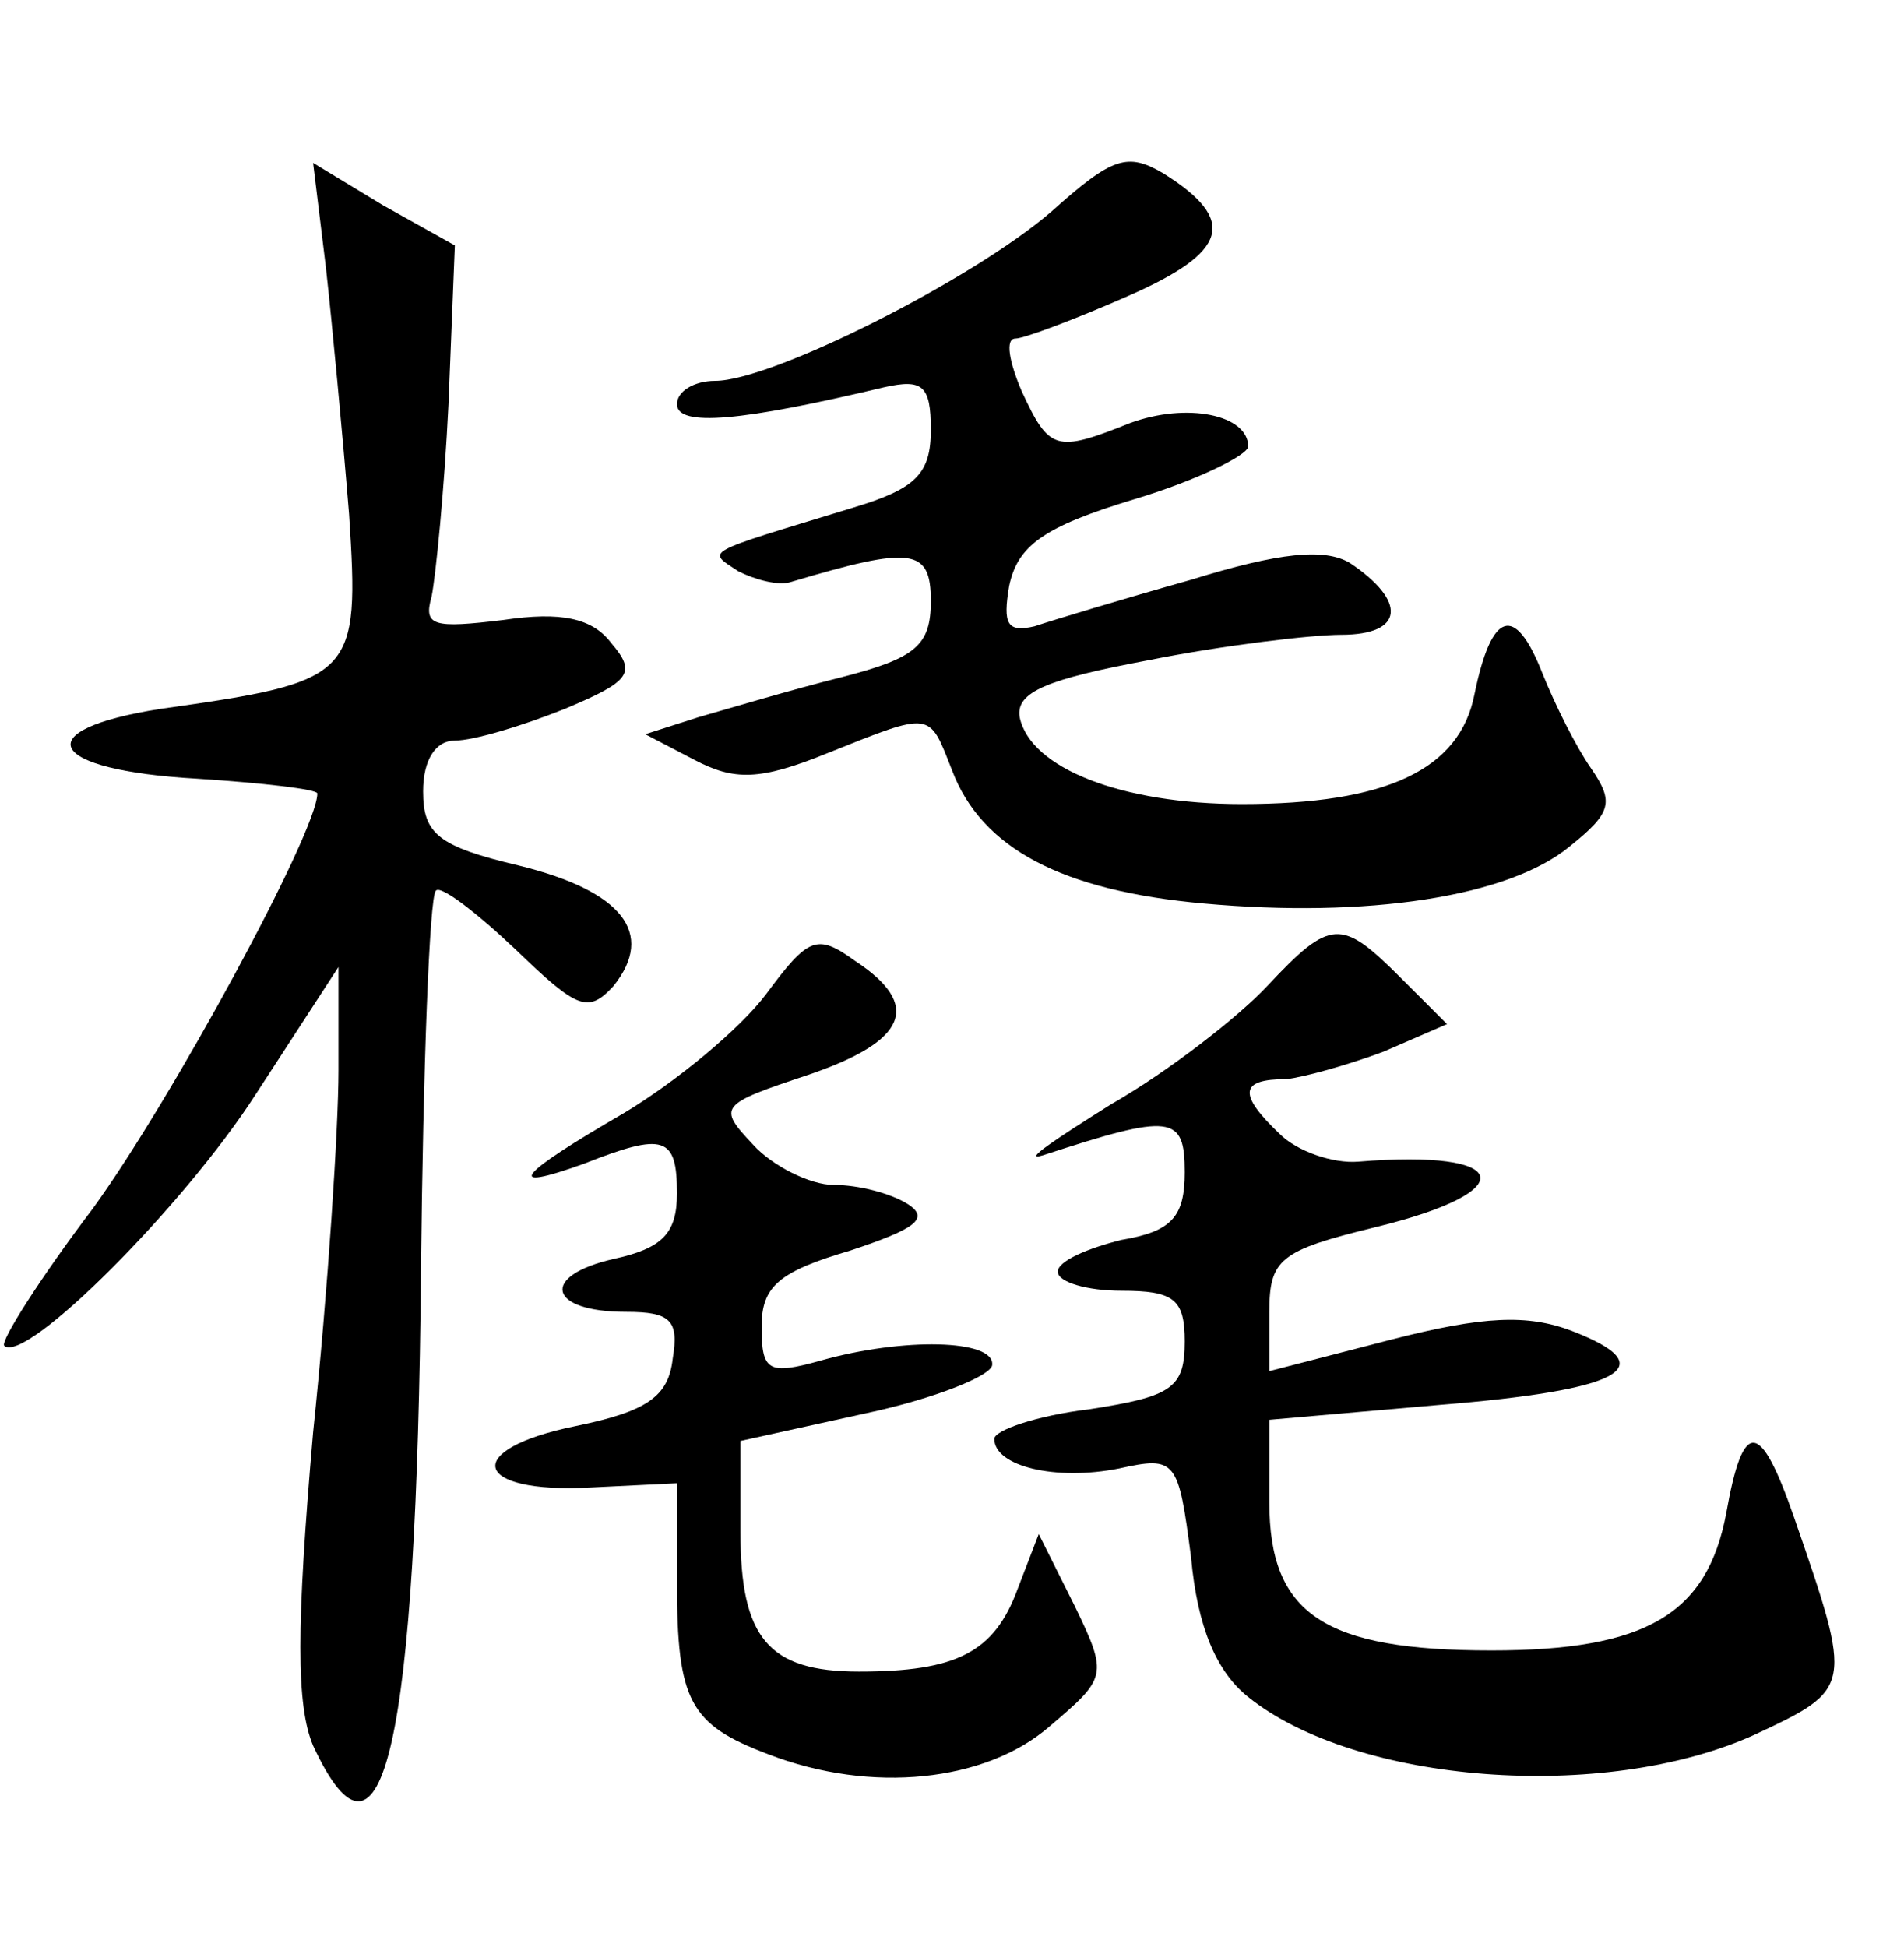 <?xml version="1.0" standalone="no"?>
<!DOCTYPE svg PUBLIC "-//W3C//DTD SVG 20010904//EN"
 "http://www.w3.org/TR/2001/REC-SVG-20010904/DTD/svg10.dtd">
<svg version="1.0" xmlns="http://www.w3.org/2000/svg"
 width="90pt" height="92pt" viewBox="0 0 90 92"
 preserveAspectRatio="xMidYMid meet">
<g transform="translate(0,92) scale(0.1,-0.1)"
fill="#000000" stroke="none">
<path d="M497 820 c-37 -32 -132 -80 -159 -80 -10 0 -18 -5 -18 -11 0 -11 31
-8 98 8 18 4 22 1 22 -20 0 -21 -7 -28 -37 -37 -72 -22 -69 -20 -54 -30 8 -4
19 -7 25 -5 57 17 66 16 66 -9 0 -21 -7 -27 -42 -36 -24 -6 -54 -15 -68 -19
l-25 -8 23 -12 c19 -10 31 -10 63 3 50 20 48 20 59 -8 14 -37 52 -57 119 -63
77 -7 144 3 173 27 20 16 21 21 10 37 -7 10 -17 30 -23 45 -13 33 -24 29 -32
-10 -7 -36 -42 -52 -110 -52 -57 0 -100 17 -105 41 -2 12 13 18 61 27 35 7 77
12 91 12 30 0 31 16 4 34 -12 7 -33 5 -75 -8 -32 -9 -65 -19 -74 -22 -13 -3
-15 1 -12 19 4 19 16 28 59 41 30 9 54 21 54 25 0 15 -29 21 -56 11 -35 -14
-38 -13 -51 15 -6 14 -8 25 -3 25 4 0 28 9 53 20 48 21 52 36 17 58 -17 10
-24 8 -53 -18z"/>
<path d="M154 794 c3 -27 8 -80 11 -117 5 -77 3 -79 -89 -92 -64 -10 -54 -29
17 -33 31 -2 57 -5 57 -7 0 -18 -69 -145 -106 -196 -25 -33 -44 -63 -42 -65
10 -9 85 66 119 119 l39 60 0 -49 c0 -27 -5 -104 -12 -171 -8 -92 -8 -129 0
-148 33 -71 49 1 51 225 1 96 4 176 7 179 2 3 19 -10 38 -28 29 -28 34 -30 46
-17 20 25 4 45 -45 57 -38 9 -45 15 -45 35 0 15 6 24 15 24 9 0 32 7 52 15 31
13 34 17 22 31 -9 12 -24 15 -51 11 -33 -4 -38 -3 -34 11 2 10 6 50 8 91 l3
75 -34 19 -33 20 6 -49z"/>
<path d="M362 450 c-12 -16 -42 -41 -67 -56 -50 -29 -58 -38 -19 -24 38 15 44
13 44 -14 0 -19 -7 -26 -30 -31 -35 -8 -31 -25 6 -25 21 0 25 -4 22 -22 -2
-18 -12 -25 -46 -32 -54 -11 -49 -32 7 -29 l41 2 0 -47 c0 -56 6 -67 43 -81
49 -19 103 -13 133 13 27 23 28 24 12 57 l-17 34 -10 -26 c-11 -30 -29 -39
-75 -39 -43 0 -56 16 -56 66 l0 43 59 13 c33 7 60 18 60 23 1 12 -42 13 -81 2
-25 -7 -28 -5 -28 16 0 19 8 26 42 36 30 10 38 15 27 22 -8 5 -23 9 -35 9 -11
0 -29 9 -38 19 -17 18 -16 19 26 33 47 16 54 33 22 54 -18 13 -22 11 -42 -16z"/>
<path d="M599 454 c-13 -14 -46 -40 -74 -56 -27 -17 -42 -27 -32 -24 61 20 67
19 67 -8 0 -21 -6 -28 -30 -32 -16 -4 -30 -10 -30 -15 0 -5 14 -9 30 -9 25 0
30 -4 30 -24 0 -22 -6 -26 -45 -32 -25 -3 -45 -10 -45 -14 0 -13 29 -20 59
-14 27 6 28 4 34 -42 3 -33 12 -54 27 -66 51 -41 168 -50 239 -18 47 22 47 22
19 103 -16 46 -24 47 -32 2 -9 -48 -38 -65 -111 -65 -79 0 -105 17 -105 70 l0
39 80 7 c87 7 107 18 63 35 -21 8 -42 7 -85 -4 l-58 -15 0 28 c0 25 5 29 50
40 70 17 65 37 -8 31 -12 -1 -29 5 -37 13 -20 19 -19 26 3 26 9 1 30 7 46 13
l30 13 -22 22 c-28 28 -33 28 -63 -4z"/>
</g>
</svg>
